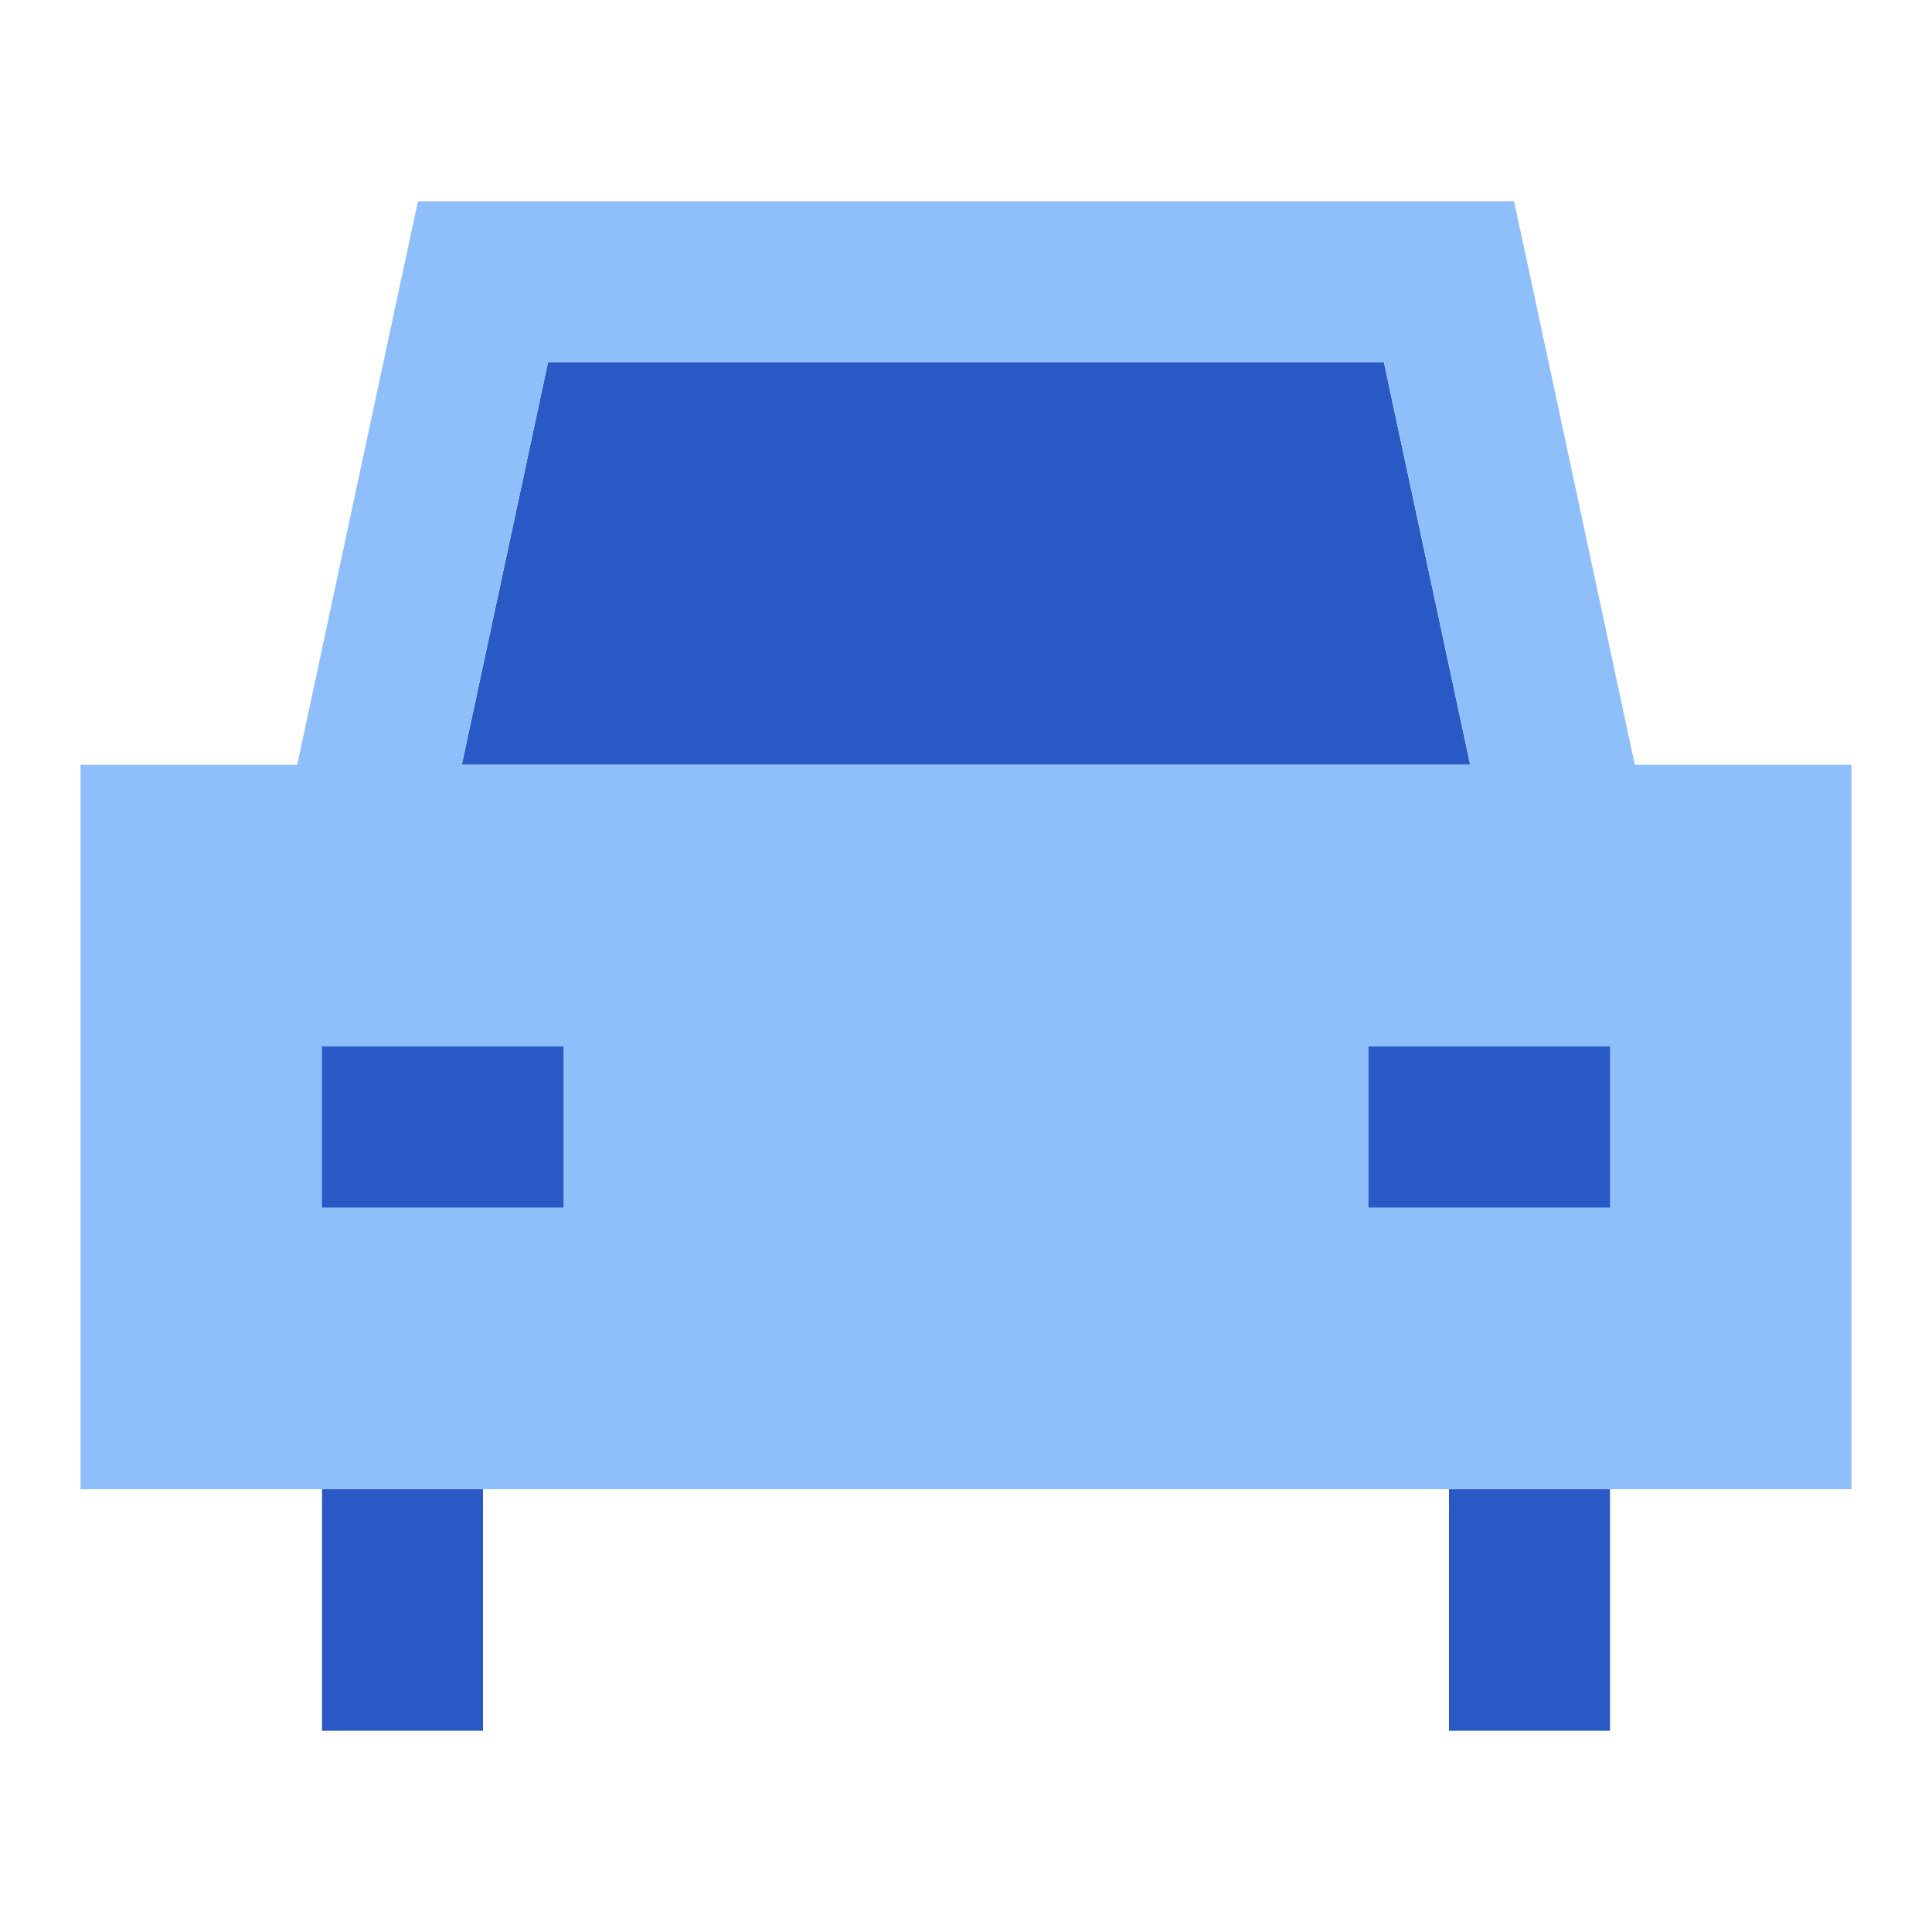 <svg xmlns="http://www.w3.org/2000/svg" fill="none" viewBox="0 0 24 24" id="Car-2--Streamline-Sharp">
  <desc>
    Car 2 Streamline Icon: https://streamlinehq.com
  </desc>
  <g id="car-2--transportation-travel-transport-car">
    <path id="Vector 3151 (Stroke)" fill="#2859c5" fill-rule="evenodd" d="m6.808 4.5 -1.071 5h12.526l-1.072 -5H6.809Z" clip-rule="evenodd" stroke-width="1"></path>
    <path id="Union" fill="#8fbffa" fill-rule="evenodd" d="M6 2.5h-0.808l-0.17 0.79 -1.33 6.21H1v9h22v-9h-2.692l-1.33 -6.21 -0.17 -0.79H6Zm12.263 7 -1.071 -5H6.808l-1.071 5h12.526Z" clip-rule="evenodd" stroke-width="1"></path>
    <path id="Union_2" fill="#2859c5" fill-rule="evenodd" d="M4 15h3v-2H4v2Zm16 -2h-3v2h3v-2Z" clip-rule="evenodd" stroke-width="1"></path>
    <path id="Union_3" fill="#2859c5" fill-rule="evenodd" d="M4 18.5v3h2v-3H4Zm14 0v3h2v-3h-2Z" clip-rule="evenodd" stroke-width="1"></path>
  </g>
</svg>